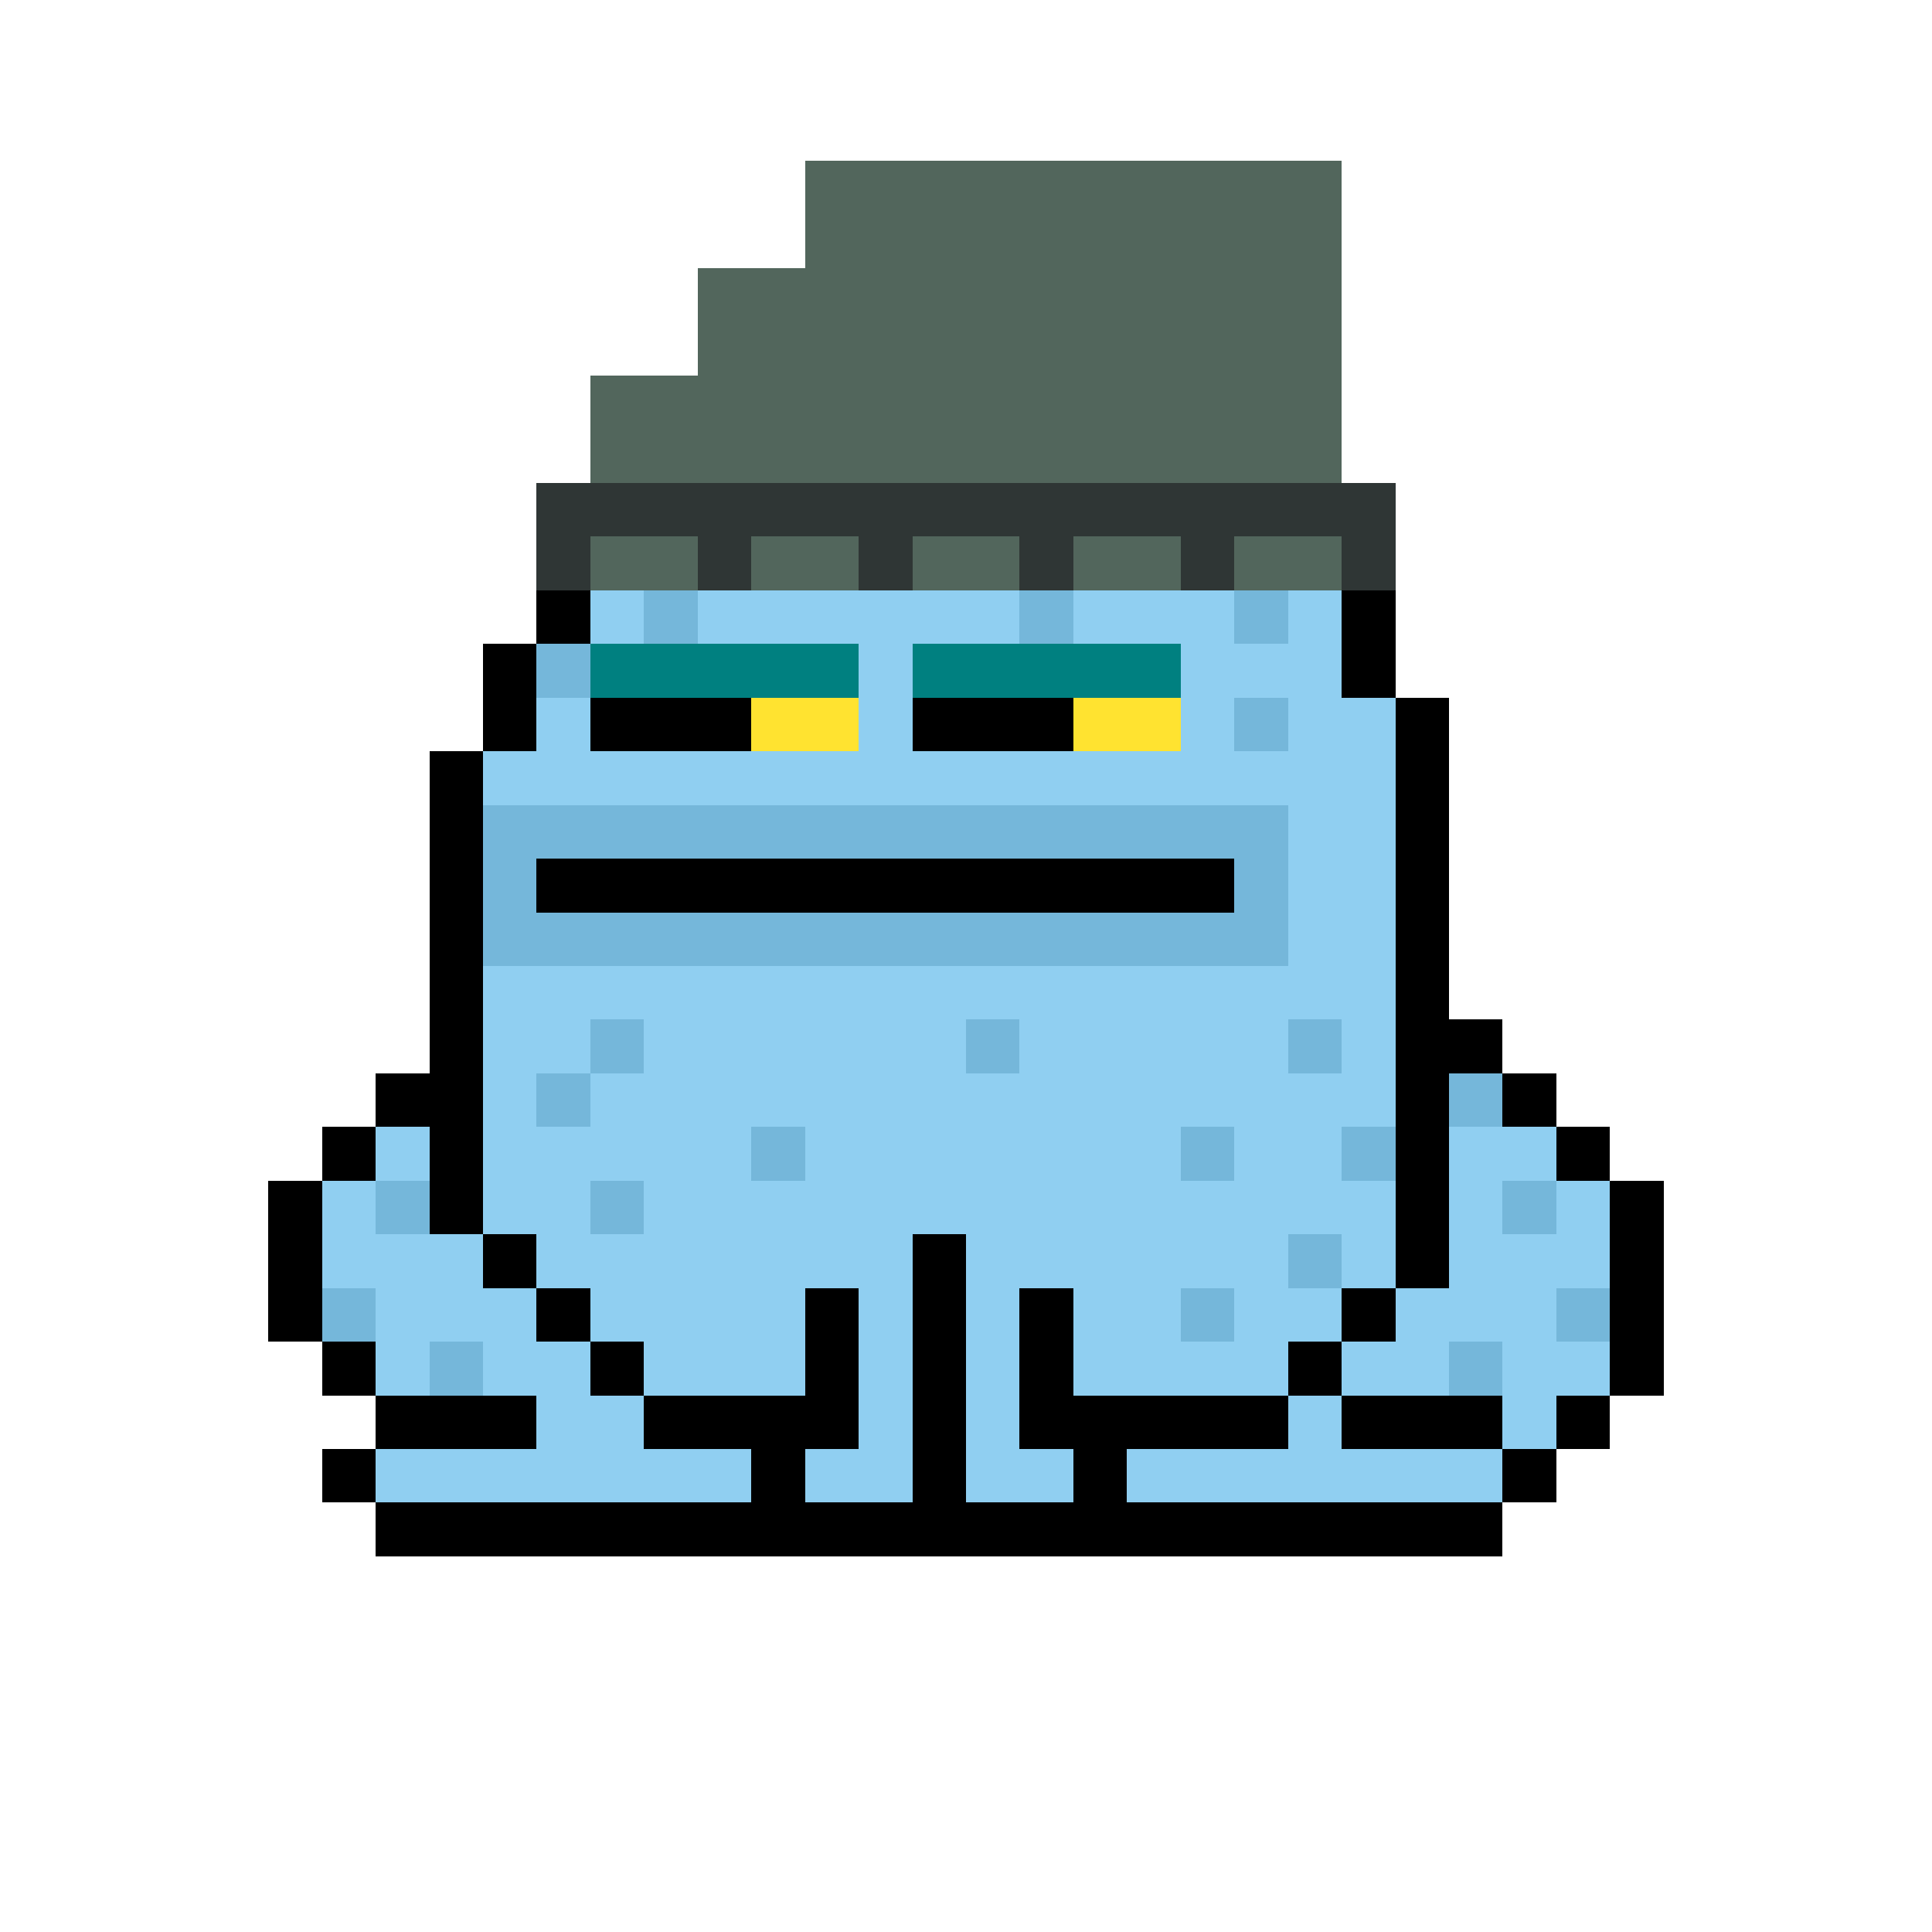 <svg xmlns="http://www.w3.org/2000/svg" shape-rendering="crispEdges" version="1.1" viewBox="0 0 36 36" width="360" height="360"><rect fill="#52665cff" x="15" y="3" height="1" width="10"/><rect fill="#52665cff" x="15" y="4" height="1" width="10"/><rect fill="#52665cff" x="13" y="5" height="1" width="12"/><rect fill="#52665cff" x="13" y="6" height="1" width="12"/><rect fill="#52665cff" x="11" y="7" height="1" width="14"/><rect fill="#52665cff" x="11" y="8" height="1" width="14"/><rect fill="#2f3635ff" x="10" y="9" height="1" width="16"/><rect fill="#2f3635ff" x="10" y="10" height="1" width="1"/><rect fill="#52665cff" x="11" y="10" height="1" width="2"/><rect fill="#2f3635ff" x="13" y="10" height="1" width="1"/><rect fill="#52665cff" x="14" y="10" height="1" width="2"/><rect fill="#2f3635ff" x="16" y="10" height="1" width="1"/><rect fill="#52665cff" x="17" y="10" height="1" width="2"/><rect fill="#2f3635ff" x="19" y="10" height="1" width="1"/><rect fill="#52665cff" x="20" y="10" height="1" width="2"/><rect fill="#2f3635ff" x="22" y="10" height="1" width="1"/><rect fill="#52665cff" x="23" y="10" height="1" width="2"/><rect fill="#2f3635ff" x="25" y="10" height="1" width="1"/><rect fill="#000000ff" x="10" y="11" height="1" width="1"/><rect fill="#90cff1ff" x="11" y="11" height="1" width="1"/><rect fill="#75b7daff" x="12" y="11" height="1" width="1"/><rect fill="#90cff1ff" x="13" y="11" height="1" width="6"/><rect fill="#75b7daff" x="19" y="11" height="1" width="1"/><rect fill="#90cff1ff" x="20" y="11" height="1" width="3"/><rect fill="#75b7daff" x="23" y="11" height="1" width="1"/><rect fill="#90cff1ff" x="24" y="11" height="1" width="1"/><rect fill="#000000ff" x="25" y="11" height="1" width="1"/><rect fill="#000000ff" x="9" y="12" height="1" width="1"/><rect fill="#75b7daff" x="10" y="12" height="1" width="1"/><rect fill="#008080ff" x="11" y="12" height="1" width="5"/><rect fill="#90cff1ff" x="16" y="12" height="1" width="1"/><rect fill="#008080ff" x="17" y="12" height="1" width="5"/><rect fill="#90cff1ff" x="22" y="12" height="1" width="3"/><rect fill="#000000ff" x="25" y="12" height="1" width="1"/><rect fill="#000000ff" x="9" y="13" height="1" width="1"/><rect fill="#90cff1ff" x="10" y="13" height="1" width="1"/><rect fill="#000000ff" x="11" y="13" height="1" width="3"/><rect fill="#ffe330ff" x="14" y="13" height="1" width="2"/><rect fill="#90cff1ff" x="16" y="13" height="1" width="1"/><rect fill="#000000ff" x="17" y="13" height="1" width="3"/><rect fill="#ffe330ff" x="20" y="13" height="1" width="2"/><rect fill="#90cff1ff" x="22" y="13" height="1" width="1"/><rect fill="#75b7daff" x="23" y="13" height="1" width="1"/><rect fill="#90cff1ff" x="24" y="13" height="1" width="2"/><rect fill="#000000ff" x="26" y="13" height="1" width="1"/><rect fill="#000000ff" x="8" y="14" height="1" width="1"/><rect fill="#90cff1ff" x="9" y="14" height="1" width="17"/><rect fill="#000000ff" x="26" y="14" height="1" width="1"/><rect fill="#000000ff" x="8" y="15" height="1" width="1"/><rect fill="#75b7daff" x="9" y="15" height="1" width="15"/><rect fill="#90cff1ff" x="24" y="15" height="1" width="2"/><rect fill="#000000ff" x="26" y="15" height="1" width="1"/><rect fill="#000000ff" x="8" y="16" height="1" width="1"/><rect fill="#75b7daff" x="9" y="16" height="1" width="1"/><rect fill="#000000ff" x="10" y="16" height="1" width="13"/><rect fill="#75b7daff" x="23" y="16" height="1" width="1"/><rect fill="#90cff1ff" x="24" y="16" height="1" width="2"/><rect fill="#000000ff" x="26" y="16" height="1" width="1"/><rect fill="#000000ff" x="8" y="17" height="1" width="1"/><rect fill="#75b7daff" x="9" y="17" height="1" width="15"/><rect fill="#90cff1ff" x="24" y="17" height="1" width="2"/><rect fill="#000000ff" x="26" y="17" height="1" width="1"/><rect fill="#000000ff" x="8" y="18" height="1" width="1"/><rect fill="#90cff1ff" x="9" y="18" height="1" width="17"/><rect fill="#000000ff" x="26" y="18" height="1" width="1"/><rect fill="#000000ff" x="8" y="19" height="1" width="1"/><rect fill="#90cff1ff" x="9" y="19" height="1" width="2"/><rect fill="#75b7daff" x="11" y="19" height="1" width="1"/><rect fill="#90cff1ff" x="12" y="19" height="1" width="6"/><rect fill="#75b7daff" x="18" y="19" height="1" width="1"/><rect fill="#90cff1ff" x="19" y="19" height="1" width="5"/><rect fill="#75b7daff" x="24" y="19" height="1" width="1"/><rect fill="#90cff1ff" x="25" y="19" height="1" width="1"/><rect fill="#000000ff" x="26" y="19" height="1" width="2"/><rect fill="#000000ff" x="7" y="20" height="1" width="2"/><rect fill="#90cff1ff" x="9" y="20" height="1" width="1"/><rect fill="#75b7daff" x="10" y="20" height="1" width="1"/><rect fill="#90cff1ff" x="11" y="20" height="1" width="15"/><rect fill="#000000ff" x="26" y="20" height="1" width="1"/><rect fill="#75b7daff" x="27" y="20" height="1" width="1"/><rect fill="#000000ff" x="28" y="20" height="1" width="1"/><rect fill="#000000ff" x="6" y="21" height="1" width="1"/><rect fill="#90cff1ff" x="7" y="21" height="1" width="1"/><rect fill="#000000ff" x="8" y="21" height="1" width="1"/><rect fill="#90cff1ff" x="9" y="21" height="1" width="5"/><rect fill="#75b7daff" x="14" y="21" height="1" width="1"/><rect fill="#90cff1ff" x="15" y="21" height="1" width="7"/><rect fill="#75b7daff" x="22" y="21" height="1" width="1"/><rect fill="#90cff1ff" x="23" y="21" height="1" width="2"/><rect fill="#75b7daff" x="25" y="21" height="1" width="1"/><rect fill="#000000ff" x="26" y="21" height="1" width="1"/><rect fill="#90cff1ff" x="27" y="21" height="1" width="2"/><rect fill="#000000ff" x="29" y="21" height="1" width="1"/><rect fill="#000000ff" x="5" y="22" height="1" width="1"/><rect fill="#90cff1ff" x="6" y="22" height="1" width="1"/><rect fill="#75b7daff" x="7" y="22" height="1" width="1"/><rect fill="#000000ff" x="8" y="22" height="1" width="1"/><rect fill="#90cff1ff" x="9" y="22" height="1" width="2"/><rect fill="#75b7daff" x="11" y="22" height="1" width="1"/><rect fill="#90cff1ff" x="12" y="22" height="1" width="14"/><rect fill="#000000ff" x="26" y="22" height="1" width="1"/><rect fill="#90cff1ff" x="27" y="22" height="1" width="1"/><rect fill="#75b7daff" x="28" y="22" height="1" width="1"/><rect fill="#90cff1ff" x="29" y="22" height="1" width="1"/><rect fill="#000000ff" x="30" y="22" height="1" width="1"/><rect fill="#000000ff" x="5" y="23" height="1" width="1"/><rect fill="#90cff1ff" x="6" y="23" height="1" width="3"/><rect fill="#000000ff" x="9" y="23" height="1" width="1"/><rect fill="#90cff1ff" x="10" y="23" height="1" width="7"/><rect fill="#000000ff" x="17" y="23" height="1" width="1"/><rect fill="#90cff1ff" x="18" y="23" height="1" width="6"/><rect fill="#75b7daff" x="24" y="23" height="1" width="1"/><rect fill="#90cff1ff" x="25" y="23" height="1" width="1"/><rect fill="#000000ff" x="26" y="23" height="1" width="1"/><rect fill="#90cff1ff" x="27" y="23" height="1" width="3"/><rect fill="#000000ff" x="30" y="23" height="1" width="1"/><rect fill="#000000ff" x="5" y="24" height="1" width="1"/><rect fill="#75b7daff" x="6" y="24" height="1" width="1"/><rect fill="#90cff1ff" x="7" y="24" height="1" width="3"/><rect fill="#000000ff" x="10" y="24" height="1" width="1"/><rect fill="#90cff1ff" x="11" y="24" height="1" width="4"/><rect fill="#000000ff" x="15" y="24" height="1" width="1"/><rect fill="#90cff1ff" x="16" y="24" height="1" width="1"/><rect fill="#000000ff" x="17" y="24" height="1" width="1"/><rect fill="#90cff1ff" x="18" y="24" height="1" width="1"/><rect fill="#000000ff" x="19" y="24" height="1" width="1"/><rect fill="#90cff1ff" x="20" y="24" height="1" width="2"/><rect fill="#75b7daff" x="22" y="24" height="1" width="1"/><rect fill="#90cff1ff" x="23" y="24" height="1" width="2"/><rect fill="#000000ff" x="25" y="24" height="1" width="1"/><rect fill="#90cff1ff" x="26" y="24" height="1" width="3"/><rect fill="#75b7daff" x="29" y="24" height="1" width="1"/><rect fill="#000000ff" x="30" y="24" height="1" width="1"/><rect fill="#000000ff" x="6" y="25" height="1" width="1"/><rect fill="#90cff1ff" x="7" y="25" height="1" width="1"/><rect fill="#75b7daff" x="8" y="25" height="1" width="1"/><rect fill="#90cff1ff" x="9" y="25" height="1" width="2"/><rect fill="#000000ff" x="11" y="25" height="1" width="1"/><rect fill="#90cff1ff" x="12" y="25" height="1" width="3"/><rect fill="#000000ff" x="15" y="25" height="1" width="1"/><rect fill="#90cff1ff" x="16" y="25" height="1" width="1"/><rect fill="#000000ff" x="17" y="25" height="1" width="1"/><rect fill="#90cff1ff" x="18" y="25" height="1" width="1"/><rect fill="#000000ff" x="19" y="25" height="1" width="1"/><rect fill="#90cff1ff" x="20" y="25" height="1" width="4"/><rect fill="#000000ff" x="24" y="25" height="1" width="1"/><rect fill="#90cff1ff" x="25" y="25" height="1" width="2"/><rect fill="#75b7daff" x="27" y="25" height="1" width="1"/><rect fill="#90cff1ff" x="28" y="25" height="1" width="2"/><rect fill="#000000ff" x="30" y="25" height="1" width="1"/><rect fill="#000000ff" x="7" y="26" height="1" width="3"/><rect fill="#90cff1ff" x="10" y="26" height="1" width="2"/><rect fill="#000000ff" x="12" y="26" height="1" width="4"/><rect fill="#90cff1ff" x="16" y="26" height="1" width="1"/><rect fill="#000000ff" x="17" y="26" height="1" width="1"/><rect fill="#90cff1ff" x="18" y="26" height="1" width="1"/><rect fill="#000000ff" x="19" y="26" height="1" width="5"/><rect fill="#90cff1ff" x="24" y="26" height="1" width="1"/><rect fill="#000000ff" x="25" y="26" height="1" width="3"/><rect fill="#90cff1ff" x="28" y="26" height="1" width="1"/><rect fill="#000000ff" x="29" y="26" height="1" width="1"/><rect fill="#000000ff" x="6" y="27" height="1" width="1"/><rect fill="#90cff1ff" x="7" y="27" height="1" width="7"/><rect fill="#000000ff" x="14" y="27" height="1" width="1"/><rect fill="#90cff1ff" x="15" y="27" height="1" width="2"/><rect fill="#000000ff" x="17" y="27" height="1" width="1"/><rect fill="#90cff1ff" x="18" y="27" height="1" width="2"/><rect fill="#000000ff" x="20" y="27" height="1" width="1"/><rect fill="#90cff1ff" x="21" y="27" height="1" width="7"/><rect fill="#000000ff" x="28" y="27" height="1" width="1"/><rect fill="#000000ff" x="7" y="28" height="1" width="21"/></svg>